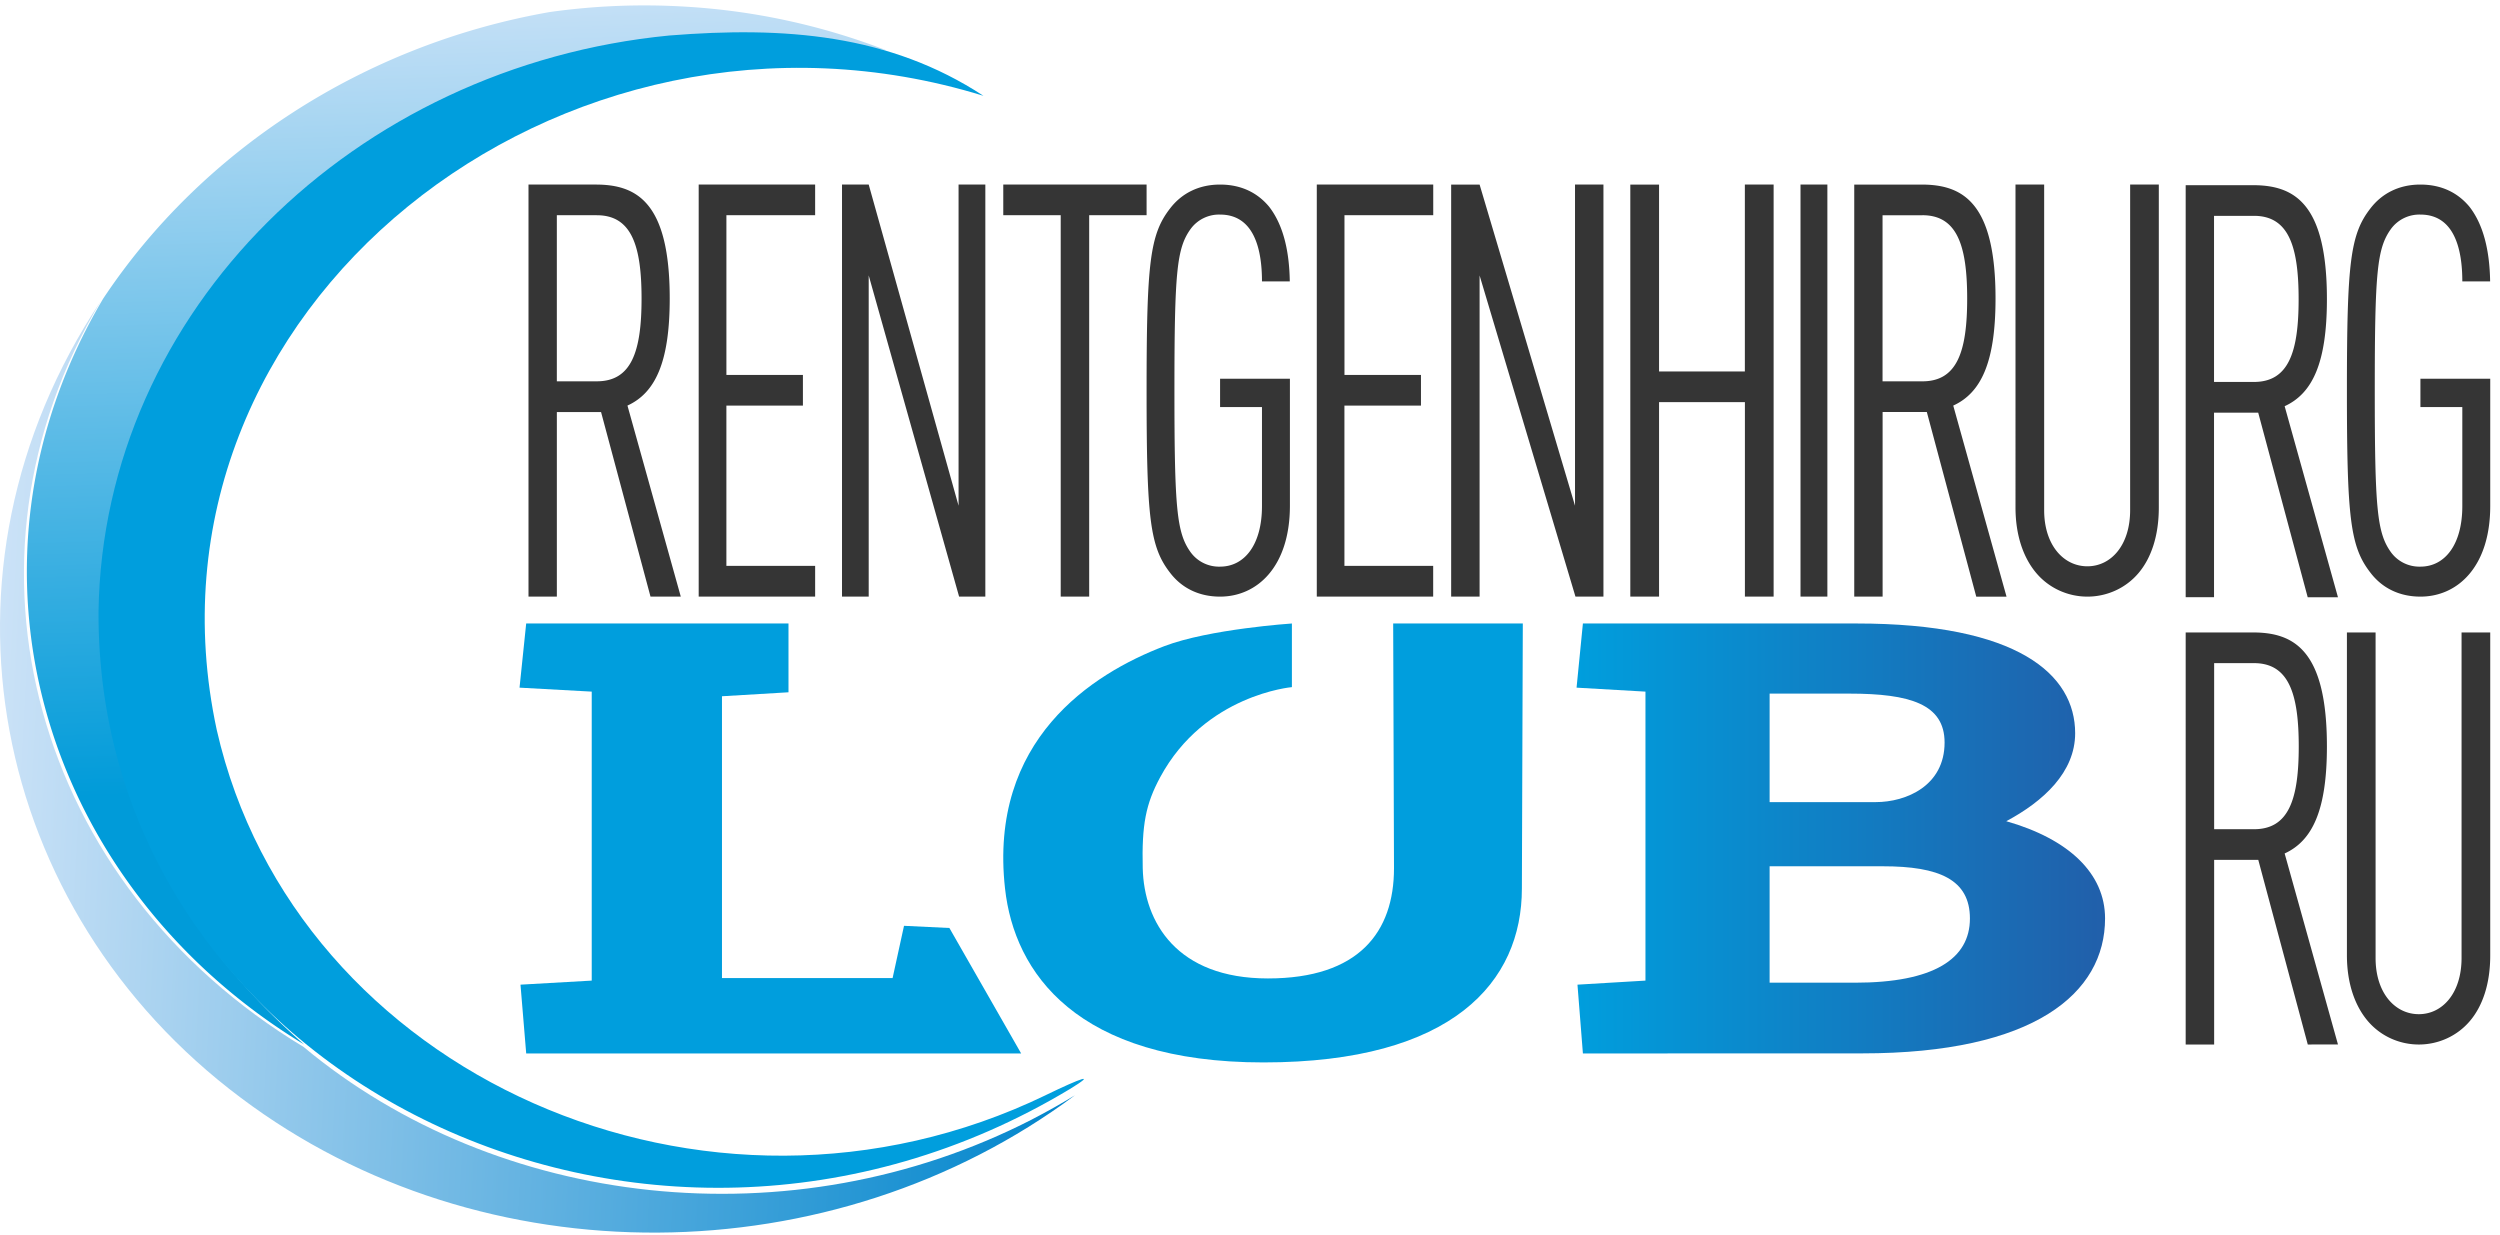 <svg width="162" height="80" viewBox="0 0 162 80" fill="none" xmlns="http://www.w3.org/2000/svg"><path d="M42.153 38.661L38.948 26.7h-2.864v11.96h-1.837v-26.7h4.358c2.677 0 4.793 1.163 4.793 7.384 0 4.125-.933 6.112-2.739 6.938l3.456 12.38h-1.962zm-3.48-24.714h-2.59v10.762h2.59c2.24 0 2.9-1.912 2.9-5.363 0-3.45-.66-5.399-2.9-5.399zm6.602 24.714V11.96h7.546v1.987h-5.75v10.349h4.958v1.988H47.07V36.67h5.751v1.991h-7.546zm16.875 0l-5.858-20.814v20.814h-1.73V11.96h1.73l5.823 20.811V11.96h1.735v26.701h-1.7zm8.429-24.714v24.714h-1.845V13.947h-3.722V11.96h9.287v1.987h-3.72zm8.479 24.714c-1.404 0-2.505-.587-3.232-1.54-1.314-1.687-1.527-3.52-1.527-11.81 0-8.29.213-10.123 1.527-11.81.733-.954 1.833-1.541 3.232-1.541 1.398 0 2.444.55 3.177 1.431.915 1.174 1.314 2.86 1.343 4.842h-1.802c0-2.092-.517-4.328-2.715-4.328a2.28 2.28 0 00-1.923.953c-.886 1.247-1.035 2.787-1.035 10.453 0 7.665.153 9.206 1.035 10.453a2.275 2.275 0 001.923.954c1.59 0 2.715-1.43 2.715-3.925v-6.416h-2.715v-1.836h4.525v8.253c-.008 3.924-2.115 5.867-4.528 5.867zm6.27 0V11.96h7.546v1.987h-5.752v10.349h4.957v1.988h-4.96V36.67h5.751v1.991h-7.542zm16.762 0L95.878 17.85v20.81h-1.843v-26.7h1.843l6.183 20.811V11.96h1.842v26.701h-1.813zm10.98 0V26.06h-5.563v12.6h-1.863v-26.7h1.863v12.112h5.56V11.96h1.864v26.701h-1.861zm3.603 0V11.96h1.741v26.701h-1.741zm11.388 0l-3.203-11.964h-2.865V38.66h-1.838v-26.7h4.36c2.678 0 4.795 1.163 4.795 7.384 0 4.125-.933 6.112-2.74 6.938l3.453 12.38h-1.962zm-3.488-24.711h-2.584v10.76h2.584c2.241 0 2.9-1.912 2.9-5.362s-.658-5.402-2.9-5.402v.003zm13.998 23.191a4.28 4.28 0 01-1.48 1.121 4.379 4.379 0 01-3.654 0 4.28 4.28 0 01-1.48-1.121c-.819-.964-1.353-2.41-1.353-4.264V11.96h1.858v21.102c0 2.262 1.26 3.634 2.799 3.634 1.54 0 2.772-1.372 2.772-3.634V11.96h1.858v20.917c.003 1.854-.501 3.3-1.32 4.264zm10.968 1.56l-3.207-11.961h-2.863V38.7h-1.837V12h4.357c2.678 0 4.795 1.163 4.795 7.384 0 4.125-.934 6.112-2.739 6.938l3.455 12.38h-1.961zm-3.486-24.711h-2.584v10.76h2.584c2.24 0 2.898-1.912 2.898-5.362s-.657-5.402-2.898-5.402v.003zm10.792 24.671c-1.404 0-2.504-.587-3.232-1.54-1.318-1.687-1.533-3.522-1.533-11.81 0-8.29.213-10.123 1.527-11.81.733-.954 1.833-1.541 3.232-1.541 1.399 0 2.444.55 3.177 1.431.916 1.174 1.314 2.86 1.344 4.842h-1.802c0-2.092-.518-4.328-2.715-4.328a2.281 2.281 0 00-1.924.953c-.886 1.247-1.034 2.787-1.034 10.453 0 7.665.152 9.206 1.034 10.453a2.278 2.278 0 001.924.954c1.589 0 2.715-1.43 2.715-3.925v-6.416h-2.715v-1.836h4.524v8.253c-.001 3.924-2.108 5.867-4.522 5.867z" fill="#353535"/><path d="M102.572 68.264l-.352-4.458 4.406-.263V44.817l-4.465-.257.411-4.158h17.741c10.456 0 14.157 3.301 14.157 7.11 0 2.53-2.056 4.416-4.464 5.702 4.056 1.158 6.402 3.387 6.402 6.302 0 4.843-4.579 8.743-15.743 8.743l-18.093.005zm18.972-16.287c1.997 0 4.465-1.072 4.465-3.86 0-2.485-2.232-3.171-6.168-3.171h-5.17v7.03h6.873zm-6.873 4.158v7.544h5.522c5.111 0 7.458-1.543 7.458-4.158 0-2.53-1.997-3.386-5.64-3.386h-7.34z" fill="url(#paint0_linear_77_2860)"/><path d="M33.728 63.806l4.616-.263V44.817l-4.678-.257.431-4.158h16.997v4.458l-4.31.257V63.38H57.84l.74-3.387 2.941.141 4.65 8.131H34.098l-.37-4.458z" fill="url(#paint1_linear_77_2860)"/><path d="M149.544 67.684l-3.207-11.963h-2.86v11.963h-1.845V40.983h4.357c2.678 0 4.795 1.163 4.795 7.384 0 4.125-.934 6.112-2.739 6.938L151.5 67.68l-1.956.004zm-3.488-24.714h-2.579v10.763h2.583c2.24 0 2.899-1.912 2.899-5.362s-.66-5.4-2.903-5.4zm13.992 23.193a4.281 4.281 0 01-1.48 1.122 4.374 4.374 0 01-3.654 0 4.29 4.29 0 01-1.48-1.122c-.819-.963-1.354-2.41-1.354-4.264V40.983h1.858v21.101c0 2.263 1.26 3.635 2.8 3.635 1.539 0 2.771-1.372 2.771-3.635V40.983h1.858v20.916c.004 1.854-.499 3.3-1.319 4.264z" fill="#353535"/><path d="M66.892 72.53c-15.64 8.035-34.69 5.756-47.215-4.684C2.267 57.352-3.636 36.49 6.533 19.505c-11.68 17.559-7.118 39.51 9.057 51.619 15.739 11.846 38.374 11.534 54.064-.149-.9.549-1.821 1.067-2.763 1.554z" fill="url(#paint2_linear_77_2860)"/><path d="M44.413.431a43.925 43.925 0 00-8.793.35C23.498 2.906 13.015 9.815 6.679 19.362-3.58 36.71 2.809 57.432 19.71 67.684-10.945 40.936 16.476-5.313 57.466 3.273A43.022 43.022 0 0044.413.431z" fill="url(#paint3_linear_77_2860)"/><path d="M67.777 70.96C45.803 81.591 19.12 69.635 14.045 47.297 8.192 20.084 36.359-2.237 63.727 6.208c-6.11-4-12.889-4.505-20.358-3.907C22.992 4.274 6.683 20.114 6.384 39.61 6.23 69.466 41.676 87.214 69.331 70.568c1.797-1.1.728-.714-1.554.39z" fill="url(#paint4_linear_77_2860)"/><path d="M74.049 56.26c.084 3.501 2.202 7.143 8.112 7.143s8.17-3.019 8.17-7.142l-.053-15.859h8.4l-.06 17.176c0 6.037-4.463 11.267-16.746 11.267-12.111 0-16.145-5.819-16.746-11.267-1.072-9.627 5.635-13.919 10.32-15.707 2.918-1.114 8.269-1.469 8.269-1.469v4.124s-5.644.48-8.532 5.833c-.942 1.746-1.2 3.08-1.134 5.901z" fill="url(#paint5_linear_77_2860)"/><defs><linearGradient id="paint0_linear_77_2860" x1="102.161" y1="54.333" x2="136.407" y2="54.333" gradientUnits="userSpaceOnUse"><stop stop-color="#009EDD"/><stop offset="1" stop-color="#215FAA"/></linearGradient><linearGradient id="paint1_linear_77_2860" x1="25771.4" y1="25243.3" x2="33829.9" y2="25243.3" gradientUnits="userSpaceOnUse"><stop stop-color="#009EDD"/><stop offset="1" stop-color="#215FAA"/></linearGradient><linearGradient id="paint2_linear_77_2860" x1="-.476" y1="48.405" x2="70.647" y2="52.206" gradientUnits="userSpaceOnUse"><stop stop-color="#CBE2F7"/><stop offset="1" stop-color="#0085CC"/></linearGradient><linearGradient id="paint3_linear_77_2860" x1="28.899" y1="-1.286" x2="30.581" y2="50.808" gradientUnits="userSpaceOnUse"><stop stop-color="#CBE2F7"/><stop offset="1" stop-color="#009BD9"/></linearGradient><linearGradient id="paint4_linear_77_2860" x1="-13355.6" y1="25450.6" x2="9527.71" y2="67496.1" gradientUnits="userSpaceOnUse"><stop stop-color="#009EDD"/><stop offset="1" stop-color="#215FAA"/></linearGradient><linearGradient id="paint5_linear_77_2860" x1="34790.5" y1="25856.3" x2="43425.7" y2="25856.3" gradientUnits="userSpaceOnUse"><stop stop-color="#009EDD"/><stop offset="1" stop-color="#215FAA"/></linearGradient></defs></svg>